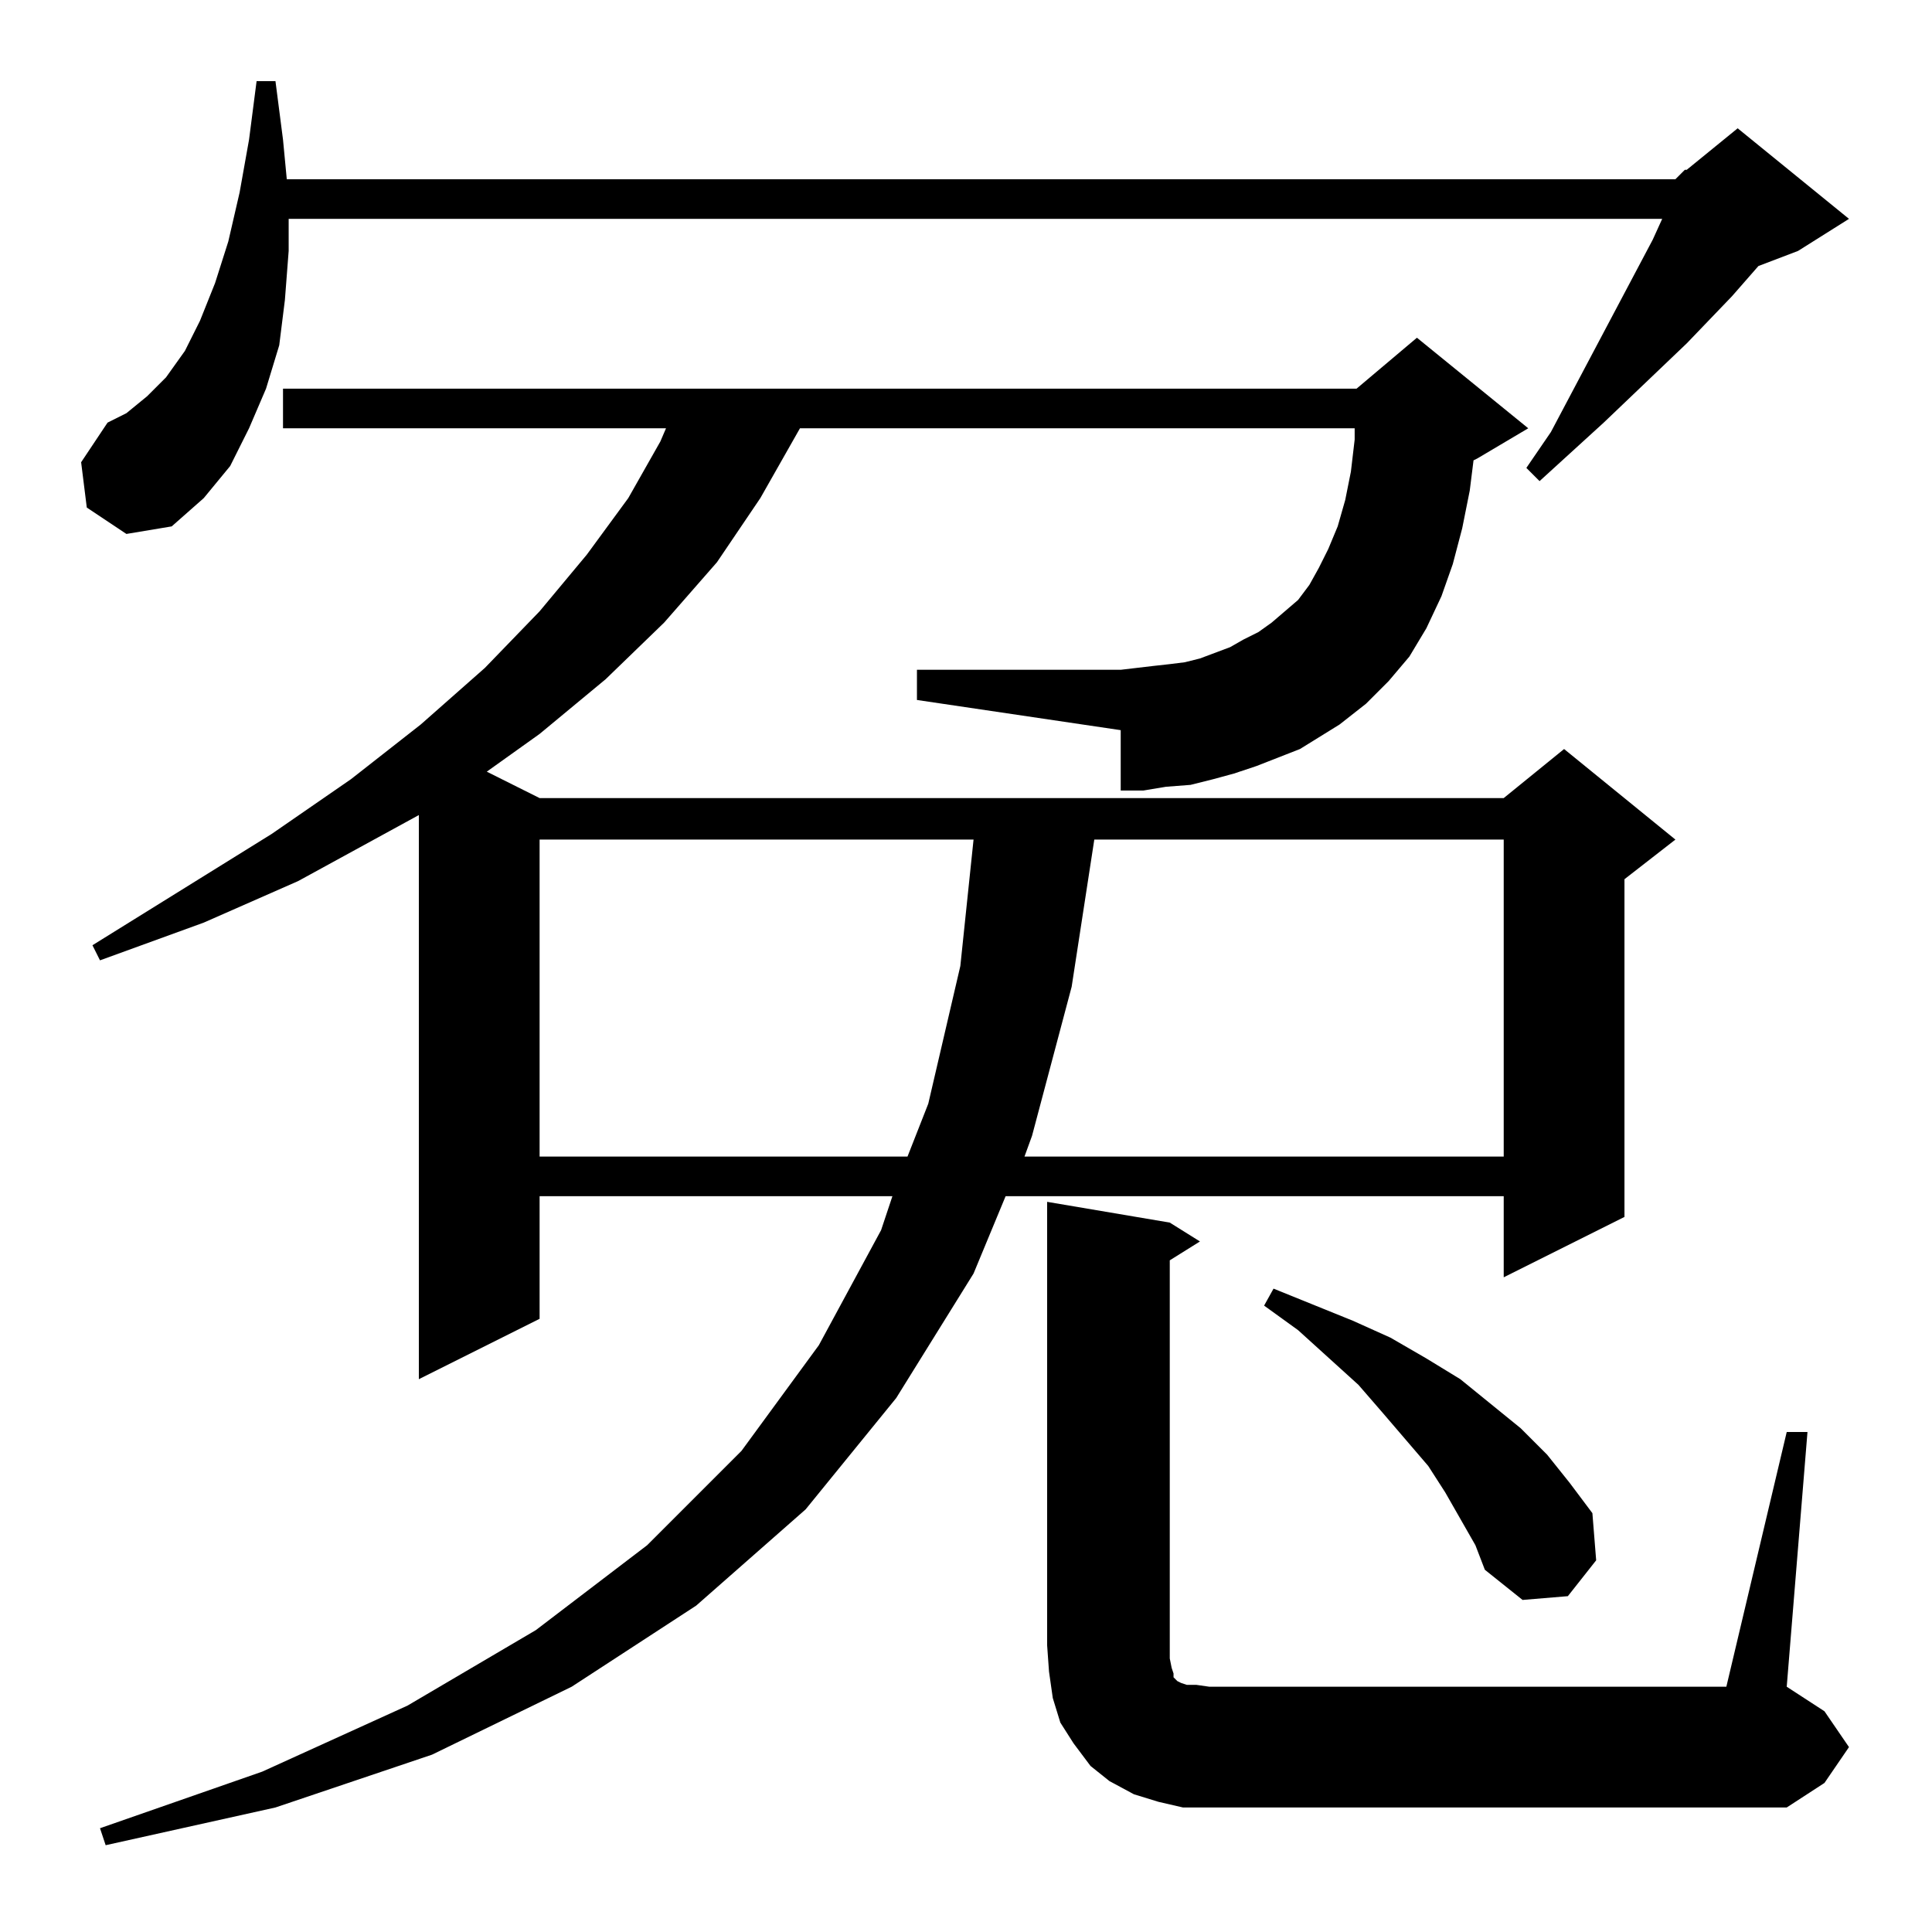 <?xml version="1.0" standalone="no"?>
<!DOCTYPE svg PUBLIC "-//W3C//DTD SVG 1.1//EN" "http://www.w3.org/Graphics/SVG/1.1/DTD/svg11.dtd" >
<svg xmlns="http://www.w3.org/2000/svg" xmlns:xlink="http://www.w3.org/1999/xlink" version="1.1" viewBox="0 -144 1024 1024">
  <g transform="matrix(1 0 0 -1 0 880)">
   <path fill="currentColor"
d="M666 618l-12 -4l-11 -3l-12 -3l-13 -1l-12 -2h-12v32l-108 16v16h108l17 2l9 1l8 1l8 2l8 3l8 3l7 4l8 4l7 5l7 6l7 6l6 8l5 9l5 10l5 12l4 14l3 15l2 17v6h-294l-21 -37l-23 -34l-28 -32l-31 -30l-35 -29l-28 -20l28 -14h511l32 26l59 -48l-27 -21v-179l-64 -32v43h-264
l-17 -41l-41 -66l-48 -59l-58 -51l-66 -43l-74 -36l-83 -28l-90 -20l-3 9l86 30l77 35l68 40l59 45l50 50l41 56l33 61l6 18h-187v-65l-64 -32v299l-64 -35l-50 -22l-55 -20l-4 8l95 59l42 29l37 29l34 30l29 30l25 30l22 30l17 30l3 7h-203v21h569l32 27l59 -48l-27 -16
l-2 -1l-2 -16l-4 -20l-5 -19l-6 -17l-8 -17l-9 -15l-11 -13l-12 -12l-14 -11l-21 -13zM947 265h11l-11 -135l20 -13l13 -19l-13 -19l-20 -13h-306h-14l-13 3l-13 4l-13 7l-10 8l-9 12l-7 11l-4 13l-2 14l-1 14v235l65 -11l16 -10l-16 -10v-211l1 -5l1 -3v-2l1 -1l1 -1l2 -1
l3 -1h5l7 -1h274zM782 205l-16 28l-9 14l-24 28l-13 15l-32 29l-18 13l5 9l42 -17l20 -9l19 -11l18 -11l16 -13l16 -13l14 -14l12 -15l12 -16l2 -25l-15 -19l-24 -2l-20 16zM286 579v-168h195l11 28l17 73l7 67h-230zM580 579l-12 -78l-21 -79l-4 -11h254v168h-217zM888 929
l5 5h1l27 22l59 -48l-27 -17l-21 -8l-14 -16l-24 -25l-44 -42l-34 -31l-7 7l13 19l54 102l5 11h-728v-17l-2 -26l-3 -24l-7 -23l-9 -21l-10 -20l-14 -17l-17 -15l-24 -4l-21 14l-3 24l14 21l10 5l11 9l10 10l10 14l8 16l8 20l7 22l6 26l5 28l4 31h10l4 -31l2 -21h736z" />
  </g>

</svg>
